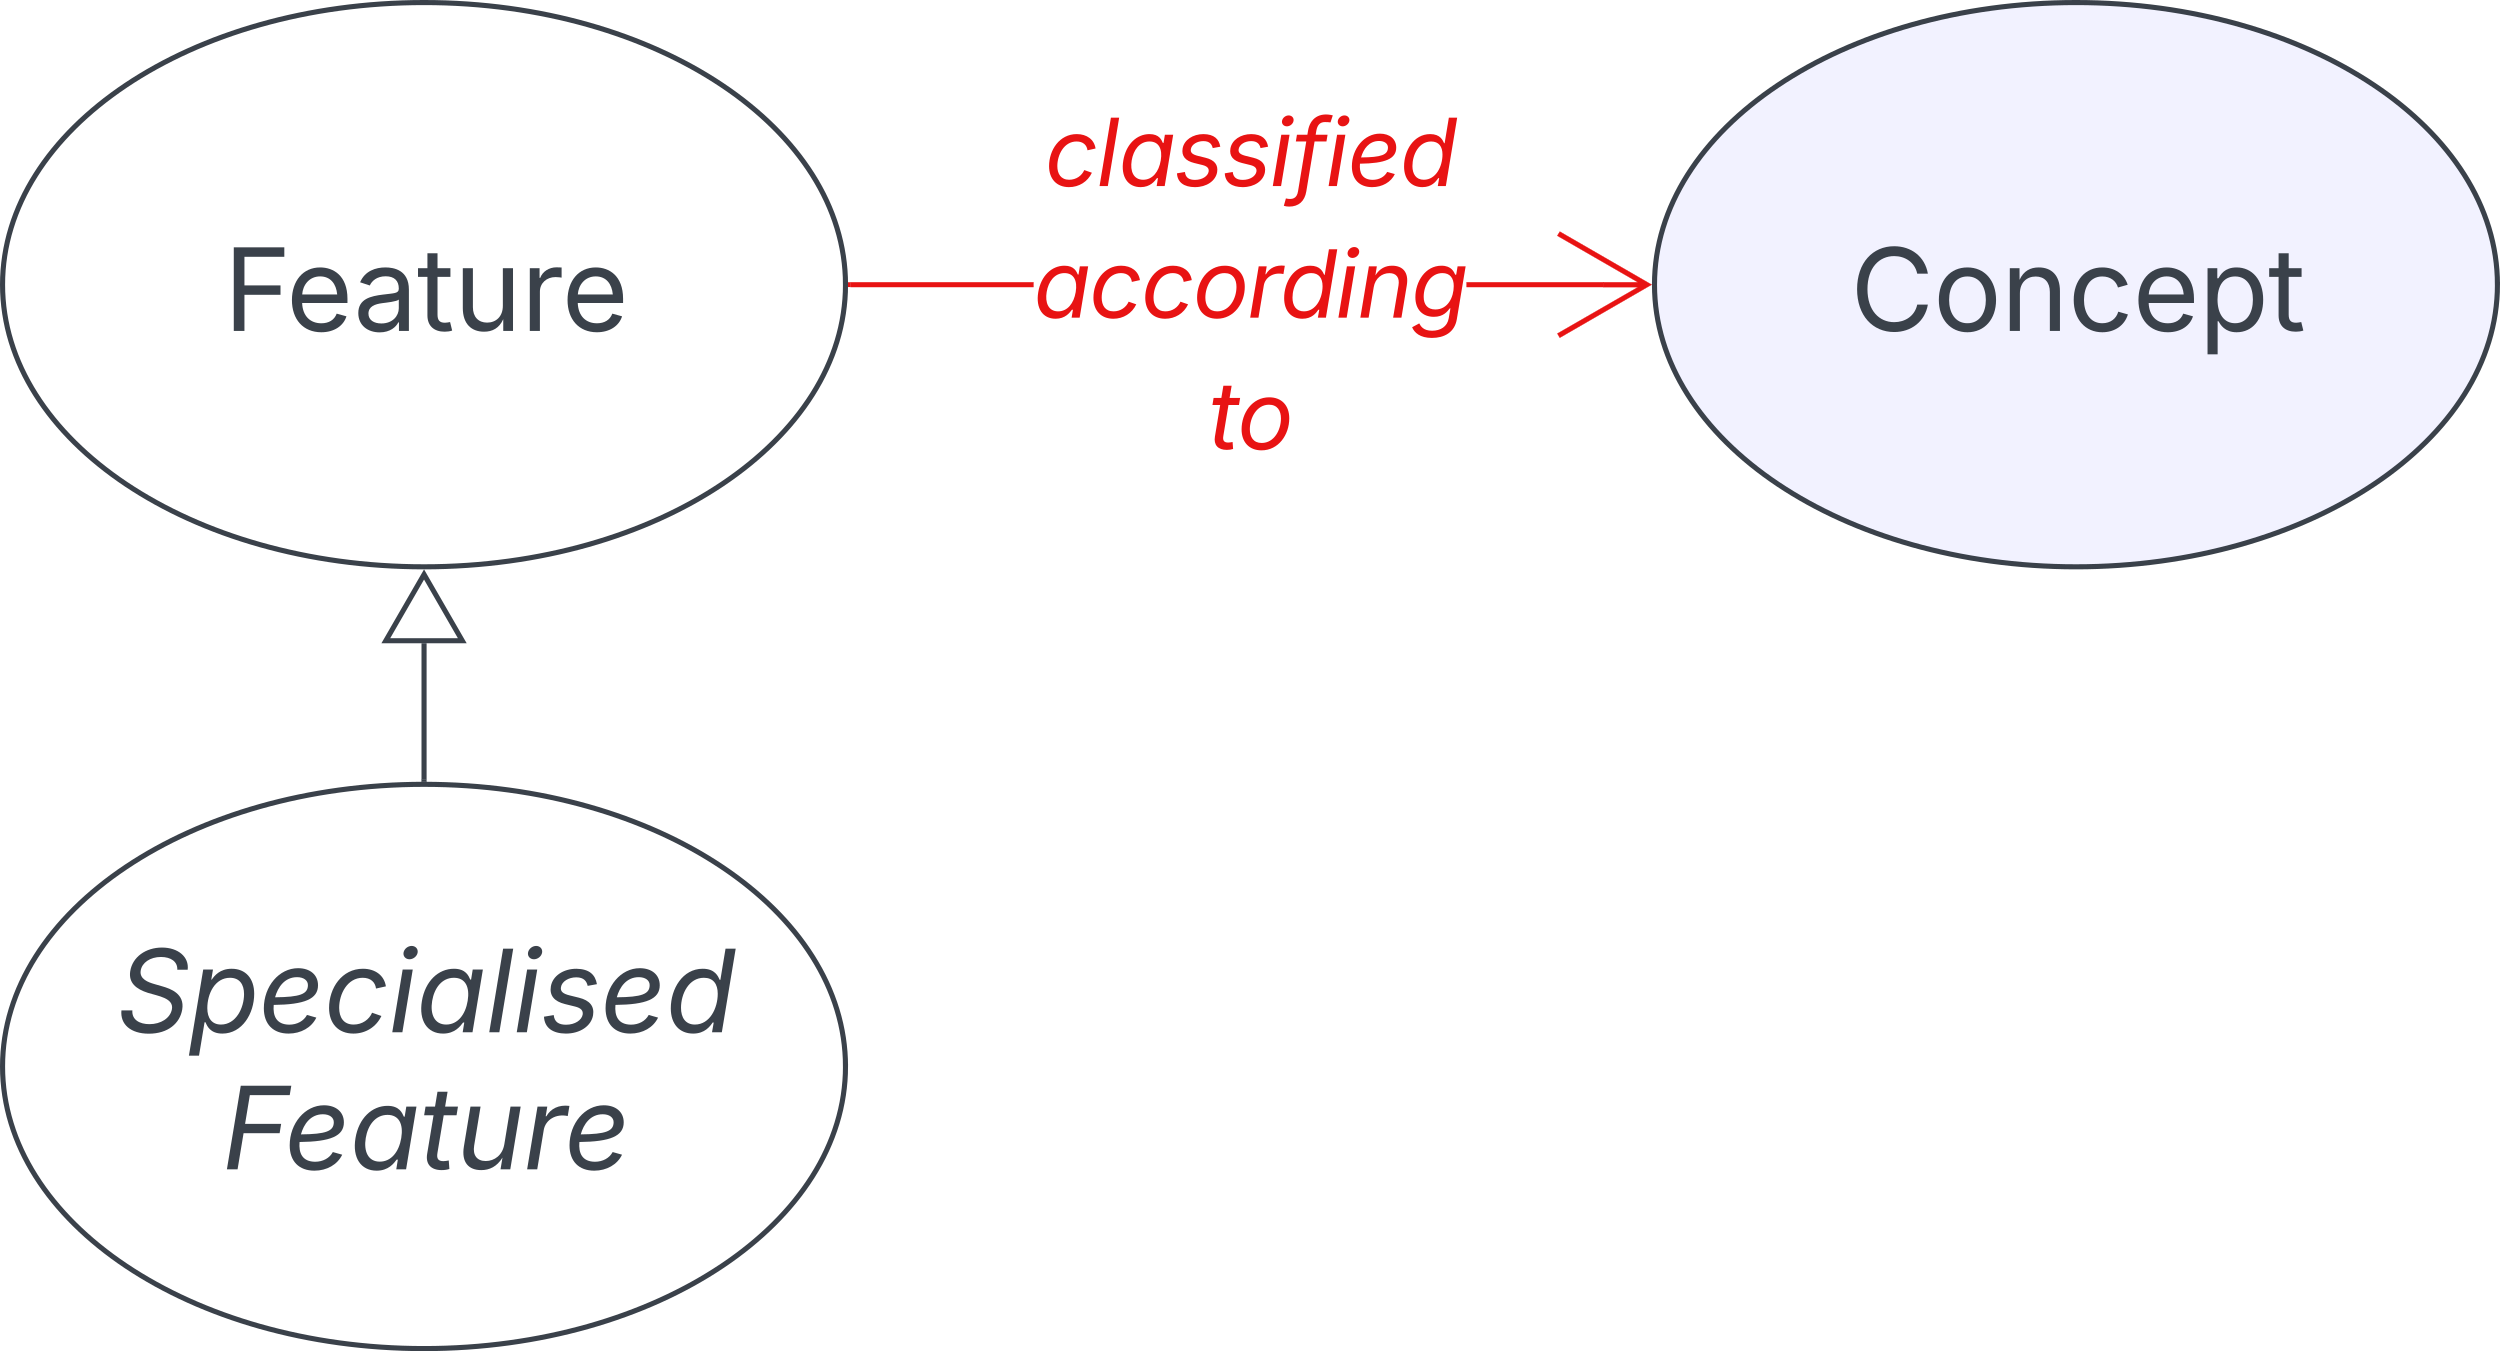 <svg xmlns="http://www.w3.org/2000/svg" xmlns:xlink="http://www.w3.org/1999/xlink" xmlns:lucid="lucid" width="490.33" height="265"><g transform="translate(-407.5 -303.5)" lucid:page-tab-id="or~hfSN0KNQO"><path d="M0 0h1000v1000H0z" fill="#fff"/><path d="M573.33 359.33c0 30.56-37 55.34-82.66 55.34S408 389.9 408 359.33c0-30.56 37-55.33 82.67-55.33 45.65 0 82.66 24.77 82.66 55.33z" stroke="#3a414a" fill-opacity="0"/><use xlink:href="#a" transform="matrix(1,0,0,1,413,309) translate(38.373 59.403)"/><path d="M573.33 512.67c0 30.56-37 55.33-82.66 55.33S408 543.23 408 512.67s37-55.34 82.67-55.34c45.65 0 82.66 24.78 82.66 55.34z" stroke="#3a414a" fill-opacity="0"/><use xlink:href="#b" transform="matrix(1,0,0,1,413,462.333) translate(17.36 43.622)"/><use xlink:href="#c" transform="matrix(1,0,0,1,413,462.333) translate(38.047 70.51)"/><path d="M490.67 456.33v-26.67" stroke="#3a414a" fill="none"/><path d="M491.14 456.85l-.47-.02-.48.02v-.53h.94z" stroke="#3a414a" stroke-width=".05" fill="#3a414a"/><path d="M490.67 416.17l7.5 13h-15z" stroke="#3a414a" fill="#fff"/><path d="M610.2 359.8h-35.87v-.94h35.87zm111.86 0h-26.92v-.94h26.92z" stroke="#e81313" stroke-width=".05" fill="#e81313"/><path d="M574.35 359.8h-.53v-.94h.53z" fill="#e81313"/><path stroke="#e81313" stroke-width=".05" fill="#e81313"/><path d="M731.45 359.33l-18.03 10.42-.48-.83 15.8-9.1H722v-.96h6.73l-15.8-9.12.5-.82z" stroke="#e81313" stroke-width=".05" fill="#e81313"/><use xlink:href="#d" transform="matrix(1,0,0,1,610.197,322.766) translate(2.214 17.222)"/><use xlink:href="#e" transform="matrix(1,0,0,1,610.197,322.766) translate(0.005 43.035)"/><use xlink:href="#f" transform="matrix(1,0,0,1,610.197,322.766) translate(34.311 68.847)"/><path d="M897.33 359.33c0 30.56-37 55.34-82.66 55.34S732 389.9 732 359.33c0-30.56 37-55.33 82.67-55.33 45.65 0 82.66 24.77 82.66 55.33z" stroke="#3a414a" fill="#f2f2ff"/><g><use xlink:href="#g" transform="matrix(1,0,0,1,737,309) translate(33.393 59.403)"/></g><defs><path fill="#3a414a" d="M180 0v-1490h901v168H370v510h643v168H370V0H180" id="h"/><path fill="#3a414a" d="M628 24c-324 0-524-230-524-574 0-343 198-582 503-582 237 0 487 146 487 559v75H286c9 234 145 362 343 362 132 0 231-58 273-172l174 48C1024-91 857 24 628 24zM287-650h624c-17-190-120-322-304-322-192 0-309 151-320 322" id="i"/><path fill="#3a414a" d="M471 26C259 26 90-98 90-318c0-256 228-303 435-329 202-27 287-16 287-108 0-139-79-219-234-219-161 0-248 86-283 164l-173-57c86-203 278-265 451-265 150 0 419 46 419 395V0H815v-152h-12C765-73 660 26 471 26zm31-159c199 0 310-134 310-271v-155c-30 35-226 55-295 64-131 17-246 59-246 186 0 116 97 176 231 176" id="j"/><path fill="#3a414a" d="M598-1118v154H368v674c0 100 37 144 132 144 23 0 62-6 92-12L629-6c-37 13-88 20-134 20-193 0-307-107-307-290v-688H20v-154h168v-266h180v266h230" id="k"/><path fill="#3a414a" d="M537 14c-226 0-379-139-379-422v-710h180v695c0 172 97 275 253 275 160 0 281-109 281-300v-670h181V0H879v-209C806-46 684 14 537 14" id="l"/><path fill="#3a414a" d="M158 0v-1118h174v172h12c41-113 157-188 290-188 26 0 70 2 91 3v181c-11-2-60-10-108-10-161 0-279 109-279 260V0H158" id="m"/><g id="a"><use transform="matrix(0.011,0,0,0.011,0,0)" xlink:href="#h"/><use transform="matrix(0.011,0,0,0.011,12.24,0)" xlink:href="#i"/><use transform="matrix(0.011,0,0,0.011,25.412,0)" xlink:href="#j"/><use transform="matrix(0.011,0,0,0.011,37.891,0)" xlink:href="#k"/><use transform="matrix(0.011,0,0,0.011,45.161,0)" xlink:href="#l"/><use transform="matrix(0.011,0,0,0.011,58.301,0)" xlink:href="#m"/><use transform="matrix(0.011,0,0,0.011,66.298,0)" xlink:href="#i"/></g><path fill="#3a414a" d="M575 26C254 26 62-139 87-390h195c-13 168 129 246 305 246 202 0 370-106 400-265 38-202-254-238-427-293-212-68-349-179-316-387 40-252 276-421 566-421 289 0 487 168 458 396h-185c7-144-113-228-291-228-194 0-337 102-361 240-27 156 137 212 244 243l142 41c149 43 400 132 354 412-40 244-251 432-596 432" id="n"/><path fill="#3a414a" d="M-4 418l255-1536h174l-30 179h9c47-68 143-193 355-193 246 0 401 170 401 447 0 348-211 709-568 709-219 0-274-140-300-202h-17l-99 596H-4zm572-555c267 0 411-296 411-543 0-170-78-291-250-291-269 0-405 284-405 542 0 177 81 292 244 292" id="o"/><path fill="#3a414a" d="M535 24C259 24 94-144 94-427c0-392 272-715 610-715 216 0 356 119 356 305 0 244-237 344-790 350-18 199 49 349 276 352 142 0 260-66 317-173l167 47C947-85 756 24 535 24zM294-623c447-4 586-57 586-218 0-85-78-141-194-141-220 0-342 177-392 359" id="p"/><path fill="#3a414a" d="M528 24C258 24 94-156 94-433c0-354 228-699 603-699 222 0 381 120 410 314l-176 39c-14-114-95-192-238-192-272 0-419 288-419 536 0 167 76 298 258 298 155 0 277-90 329-211l166 58C935-93 745 24 528 24" id="q"/><path fill="#3a414a" d="M66 0l185-1118h180L246 0H66zm307-1301c-71 0-117-55-106-119s74-119 145-119c65 0 117 50 106 118s-78 120-145 120" id="r"/><path fill="#3a414a" d="M481 24C202 24 45-202 104-557s293-575 571-575c216 0 263 132 291 193h15l29-179h181L1006 0H831l28-173h-21C788-107 693 24 481 24zm56-161c204 0 342-174 383-422s-41-412-245-412c-215 0-350 183-388 412-39 235 39 422 250 422" id="s"/><path fill="#3a414a" d="M492-1490L245 0H65l247-1490h180" id="t"/><path fill="#3a414a" d="M451 24C217 22 71-78 61-277l174-29c11 123 90 172 219 172 161 0 280-83 297-181 11-71-30-117-135-143l-179-44c-195-48-280-153-253-316 31-186 223-314 455-314 233 4 337 107 366 275l-165 30c-18-80-65-152-204-152-138 0-256 75-272 174-13 77 32 118 158 149l162 40c195 48 278 154 252 313C904-113 708 24 451 24" id="u"/><path fill="#3a414a" d="M492 24C248 24 94-147 94-425c0-352 212-707 569-707 222 0 274 136 303 198h12l92-556h181L1004 0H829l30-173h-19C792-103 700 24 492 24zm32-161c268 0 407-295 407-549 0-175-80-285-247-285-266 0-408 283-408 536 0 174 79 298 248 298" id="v"/><g id="b"><use transform="matrix(0.011,0,0,0.011,0,0)" xlink:href="#n"/><use transform="matrix(0.011,0,0,0.011,14.236,0)" xlink:href="#o"/><use transform="matrix(0.011,0,0,0.011,27.854,0)" xlink:href="#p"/><use transform="matrix(0.011,0,0,0.011,40.647,0)" xlink:href="#q"/><use transform="matrix(0.011,0,0,0.011,53.353,0)" xlink:href="#r"/><use transform="matrix(0.011,0,0,0.011,58.746,0)" xlink:href="#s"/><use transform="matrix(0.011,0,0,0.011,72.385,0)" xlink:href="#t"/><use transform="matrix(0.011,0,0,0.011,77.767,0)" xlink:href="#r"/><use transform="matrix(0.011,0,0,0.011,83.16,0)" xlink:href="#u"/><use transform="matrix(0.011,0,0,0.011,94.878,0)" xlink:href="#p"/><use transform="matrix(0.011,0,0,0.011,107.671,0)" xlink:href="#v"/></g><path fill="#3a414a" d="M87 0l247-1490h901l-28 167H496l-85 512h643l-27 167H384L277 0H87" id="w"/><path fill="#3a414a" d="M691-1118l-25 154H437L325-290c-17 103 16 144 108 144 23 0 63-6 94-12L538-6c-36 12-87 20-136 20-196 0-290-109-260-290l114-688H88l25-154h169l44-266h180l-44 266h229" id="x"/><path fill="#3a414a" d="M443 14C219 14 87-123 134-408l117-710h180L317-423c-28 171 49 275 206 275s300-105 332-300l110-670h181L961 0H787l35-209C722-47 590 14 443 14" id="y"/><path fill="#3a414a" d="M66 0l185-1118h174l-28 172h12c78-136 219-209 411-185l-30 181c-211-47-398 67-428 250L246 0H66" id="z"/><g id="c"><use transform="matrix(0.011,0,0,0.011,0,0)" xlink:href="#w"/><use transform="matrix(0.011,0,0,0.011,12.24,0)" xlink:href="#p"/><use transform="matrix(0.011,0,0,0.011,25.033,0)" xlink:href="#s"/><use transform="matrix(0.011,0,0,0.011,38.672,0)" xlink:href="#x"/><use transform="matrix(0.011,0,0,0.011,45.964,0)" xlink:href="#y"/><use transform="matrix(0.011,0,0,0.011,59.115,0)" xlink:href="#z"/><use transform="matrix(0.011,0,0,0.011,67.122,0)" xlink:href="#p"/></g><path fill="#e81313" d="M528 24C258 24 94-156 94-433c0-354 228-699 603-699 222 0 381 120 410 314l-176 39c-14-114-95-192-238-192-272 0-419 288-419 536 0 167 76 298 258 298 155 0 277-90 329-211l166 58C935-93 745 24 528 24" id="A"/><path fill="#e81313" d="M492-1490L245 0H65l247-1490h180" id="B"/><path fill="#e81313" d="M481 24C202 24 45-202 104-557s293-575 571-575c216 0 263 132 291 193h15l29-179h181L1006 0H831l28-173h-21C788-107 693 24 481 24zm56-161c204 0 342-174 383-422s-41-412-245-412c-215 0-350 183-388 412-39 235 39 422 250 422" id="C"/><path fill="#e81313" d="M451 24C217 22 71-78 61-277l174-29c11 123 90 172 219 172 161 0 280-83 297-181 11-71-30-117-135-143l-179-44c-195-48-280-153-253-316 31-186 223-314 455-314 233 4 337 107 366 275l-165 30c-18-80-65-152-204-152-138 0-256 75-272 174-13 77 32 118 158 149l162 40c195 48 278 154 252 313C904-113 708 24 451 24" id="D"/><path fill="#e81313" d="M66 0l185-1118h180L246 0H66zm307-1301c-71 0-117-55-106-119s74-119 145-119c65 0 117 50 106 118s-78 120-145 120" id="E"/><path fill="#e81313" d="M780-1118l-24 146H497L317 116C281 334 148 448-56 448c-43 0-82-5-117-17l45-161c143 34 239 0 264-153L316-972H89l24-146h227l13-77c43-287 254-417 541-345l-50 154c-23-5-81-8-121-8-107 0-167 63-189 196l-13 80h259" id="F"/><path fill="#e81313" d="M535 24C259 24 94-144 94-427c0-392 272-715 610-715 216 0 356 119 356 305 0 244-237 344-790 350-18 199 49 349 276 352 142 0 260-66 317-173l167 47C947-85 756 24 535 24zM294-623c447-4 586-57 586-218 0-85-78-141-194-141-220 0-342 177-392 359" id="G"/><path fill="#e81313" d="M492 24C248 24 94-147 94-425c0-352 212-707 569-707 222 0 274 136 303 198h12l92-556h181L1004 0H829l30-173h-19C792-103 700 24 492 24zm32-161c268 0 407-295 407-549 0-175-80-285-247-285-266 0-408 283-408 536 0 174 79 298 248 298" id="H"/><g id="d"><use transform="matrix(0.009,0,0,0.009,0,0)" xlink:href="#A"/><use transform="matrix(0.009,0,0,0.009,10.165,0)" xlink:href="#B"/><use transform="matrix(0.009,0,0,0.009,14.47,0)" xlink:href="#C"/><use transform="matrix(0.009,0,0,0.009,25.382,0)" xlink:href="#D"/><use transform="matrix(0.009,0,0,0.009,34.757,0)" xlink:href="#D"/><use transform="matrix(0.009,0,0,0.009,44.132,0)" xlink:href="#E"/><use transform="matrix(0.009,0,0,0.009,48.446,0)" xlink:href="#F"/><use transform="matrix(0.009,0,0,0.009,55.078,0)" xlink:href="#E"/><use transform="matrix(0.009,0,0,0.009,59.392,0)" xlink:href="#G"/><use transform="matrix(0.009,0,0,0.009,69.627,0)" xlink:href="#H"/></g><path fill="#e81313" d="M528 24C258 24 94-156 94-433c0-355 229-699 603-699 270 0 436 178 436 458 0 359-234 698-605 698zm4-161c275 0 420-287 420-533 0-170-77-301-260-301-271 0-418 288-418 536 0 168 77 298 258 298" id="I"/><path fill="#e81313" d="M66 0l185-1118h174l-28 172h12c78-136 219-209 411-185l-30 181c-211-47-398 67-428 250L246 0H66" id="J"/><path fill="#e81313" d="M356-664L245 0H65l186-1118h173l-32 197c96-152 219-211 366-211 232 0 366 145 319 428L960 0H779l117-701c29-174-48-269-198-269-165 0-310 115-342 306" id="K"/><path fill="#e81313" d="M456 442C197 442 73 327 25 209l155-84c33 60 86 160 280 160 184 0 332-89 363-272l37-218-16 4C793-134 707-18 498-18 260-18 96-170 96-443c0-341 216-689 568-689 222 0 274 139 301 198l21-5 30-179h175L999 35c-48 288-275 407-543 407zm75-620c274 0 401-267 401-512 0-170-80-281-247-281-260 0-408 269-408 518 0 167 83 275 254 275" id="L"/><g id="e"><use transform="matrix(0.009,0,0,0.009,0,0)" xlink:href="#C"/><use transform="matrix(0.009,0,0,0.009,10.911,0)" xlink:href="#A"/><use transform="matrix(0.009,0,0,0.009,21.076,0)" xlink:href="#A"/><use transform="matrix(0.009,0,0,0.009,31.241,0)" xlink:href="#I"/><use transform="matrix(0.009,0,0,0.009,41.91,0)" xlink:href="#J"/><use transform="matrix(0.009,0,0,0.009,48.316,0)" xlink:href="#H"/><use transform="matrix(0.009,0,0,0.009,59.21,0)" xlink:href="#E"/><use transform="matrix(0.009,0,0,0.009,63.524,0)" xlink:href="#K"/><use transform="matrix(0.009,0,0,0.009,74.036,0)" xlink:href="#L"/></g><path fill="#e81313" d="M691-1118l-25 154H437L325-290c-17 103 16 144 108 144 23 0 63-6 94-12L538-6c-36 12-87 20-136 20-196 0-290-109-260-290l114-688H88l25-154h169l44-266h180l-44 266h229" id="M"/><g id="f"><use transform="matrix(0.009,0,0,0.009,0,0)" xlink:href="#M"/><use transform="matrix(0.009,0,0,0.009,5.66,0)" xlink:href="#I"/></g><path fill="#3a414a" d="M783 20c-382 0-661-292-661-764 0-473 279-766 661-766 302 0 548 182 601 489h-190c-42-204-217-313-411-313-268 0-476 208-476 590 0 381 209 588 476 588 195 0 369-110 411-313h190c-52 303-296 489-601 489" id="N"/><path fill="#3a414a" d="M613 24c-304 0-509-231-509-576 0-350 205-580 509-580 305 0 511 230 511 580 0 345-206 576-511 576zm0-161c226 0 329-195 329-415 0-222-103-419-329-419-223 0-326 196-326 419 0 220 103 415 326 415" id="O"/><path fill="#3a414a" d="M338-670V0H158v-1118h173l1 207c72-158 192-221 342-221 226 0 378 139 378 422V0H872v-695c0-172-96-275-252-275-161 0-282 109-282 300" id="P"/><path fill="#3a414a" d="M613 24c-304 0-509-231-509-576 0-350 205-580 509-580 216 0 392 114 453 309l-173 49c-33-115-133-197-280-197-223 0-326 196-326 419 0 220 103 415 326 415 150 0 252-85 285-206l172 49C1010-95 832 24 613 24" id="Q"/><path fill="#3a414a" d="M158 418v-1536h174v179h20c37-59 106-193 324-193 279 0 474 222 474 576 0 356-194 580-473 580-213 0-288-135-325-197h-14v591H158zm492-555c209 0 317-186 317-421 0-232-105-413-317-413-206 0-314 166-314 413 0 249 111 421 314 421" id="R"/><g id="g"><use transform="matrix(0.011,0,0,0.011,0,0)" xlink:href="#N"/><use transform="matrix(0.011,0,0,0.011,16.233,0)" xlink:href="#O"/><use transform="matrix(0.011,0,0,0.011,29.557,0)" xlink:href="#P"/><use transform="matrix(0.011,0,0,0.011,42.687,0)" xlink:href="#Q"/><use transform="matrix(0.011,0,0,0.011,55.382,0)" xlink:href="#i"/><use transform="matrix(0.011,0,0,0.011,68.338,0)" xlink:href="#R"/><use transform="matrix(0.011,0,0,0.011,81.944,0)" xlink:href="#k"/></g></defs></g></svg>